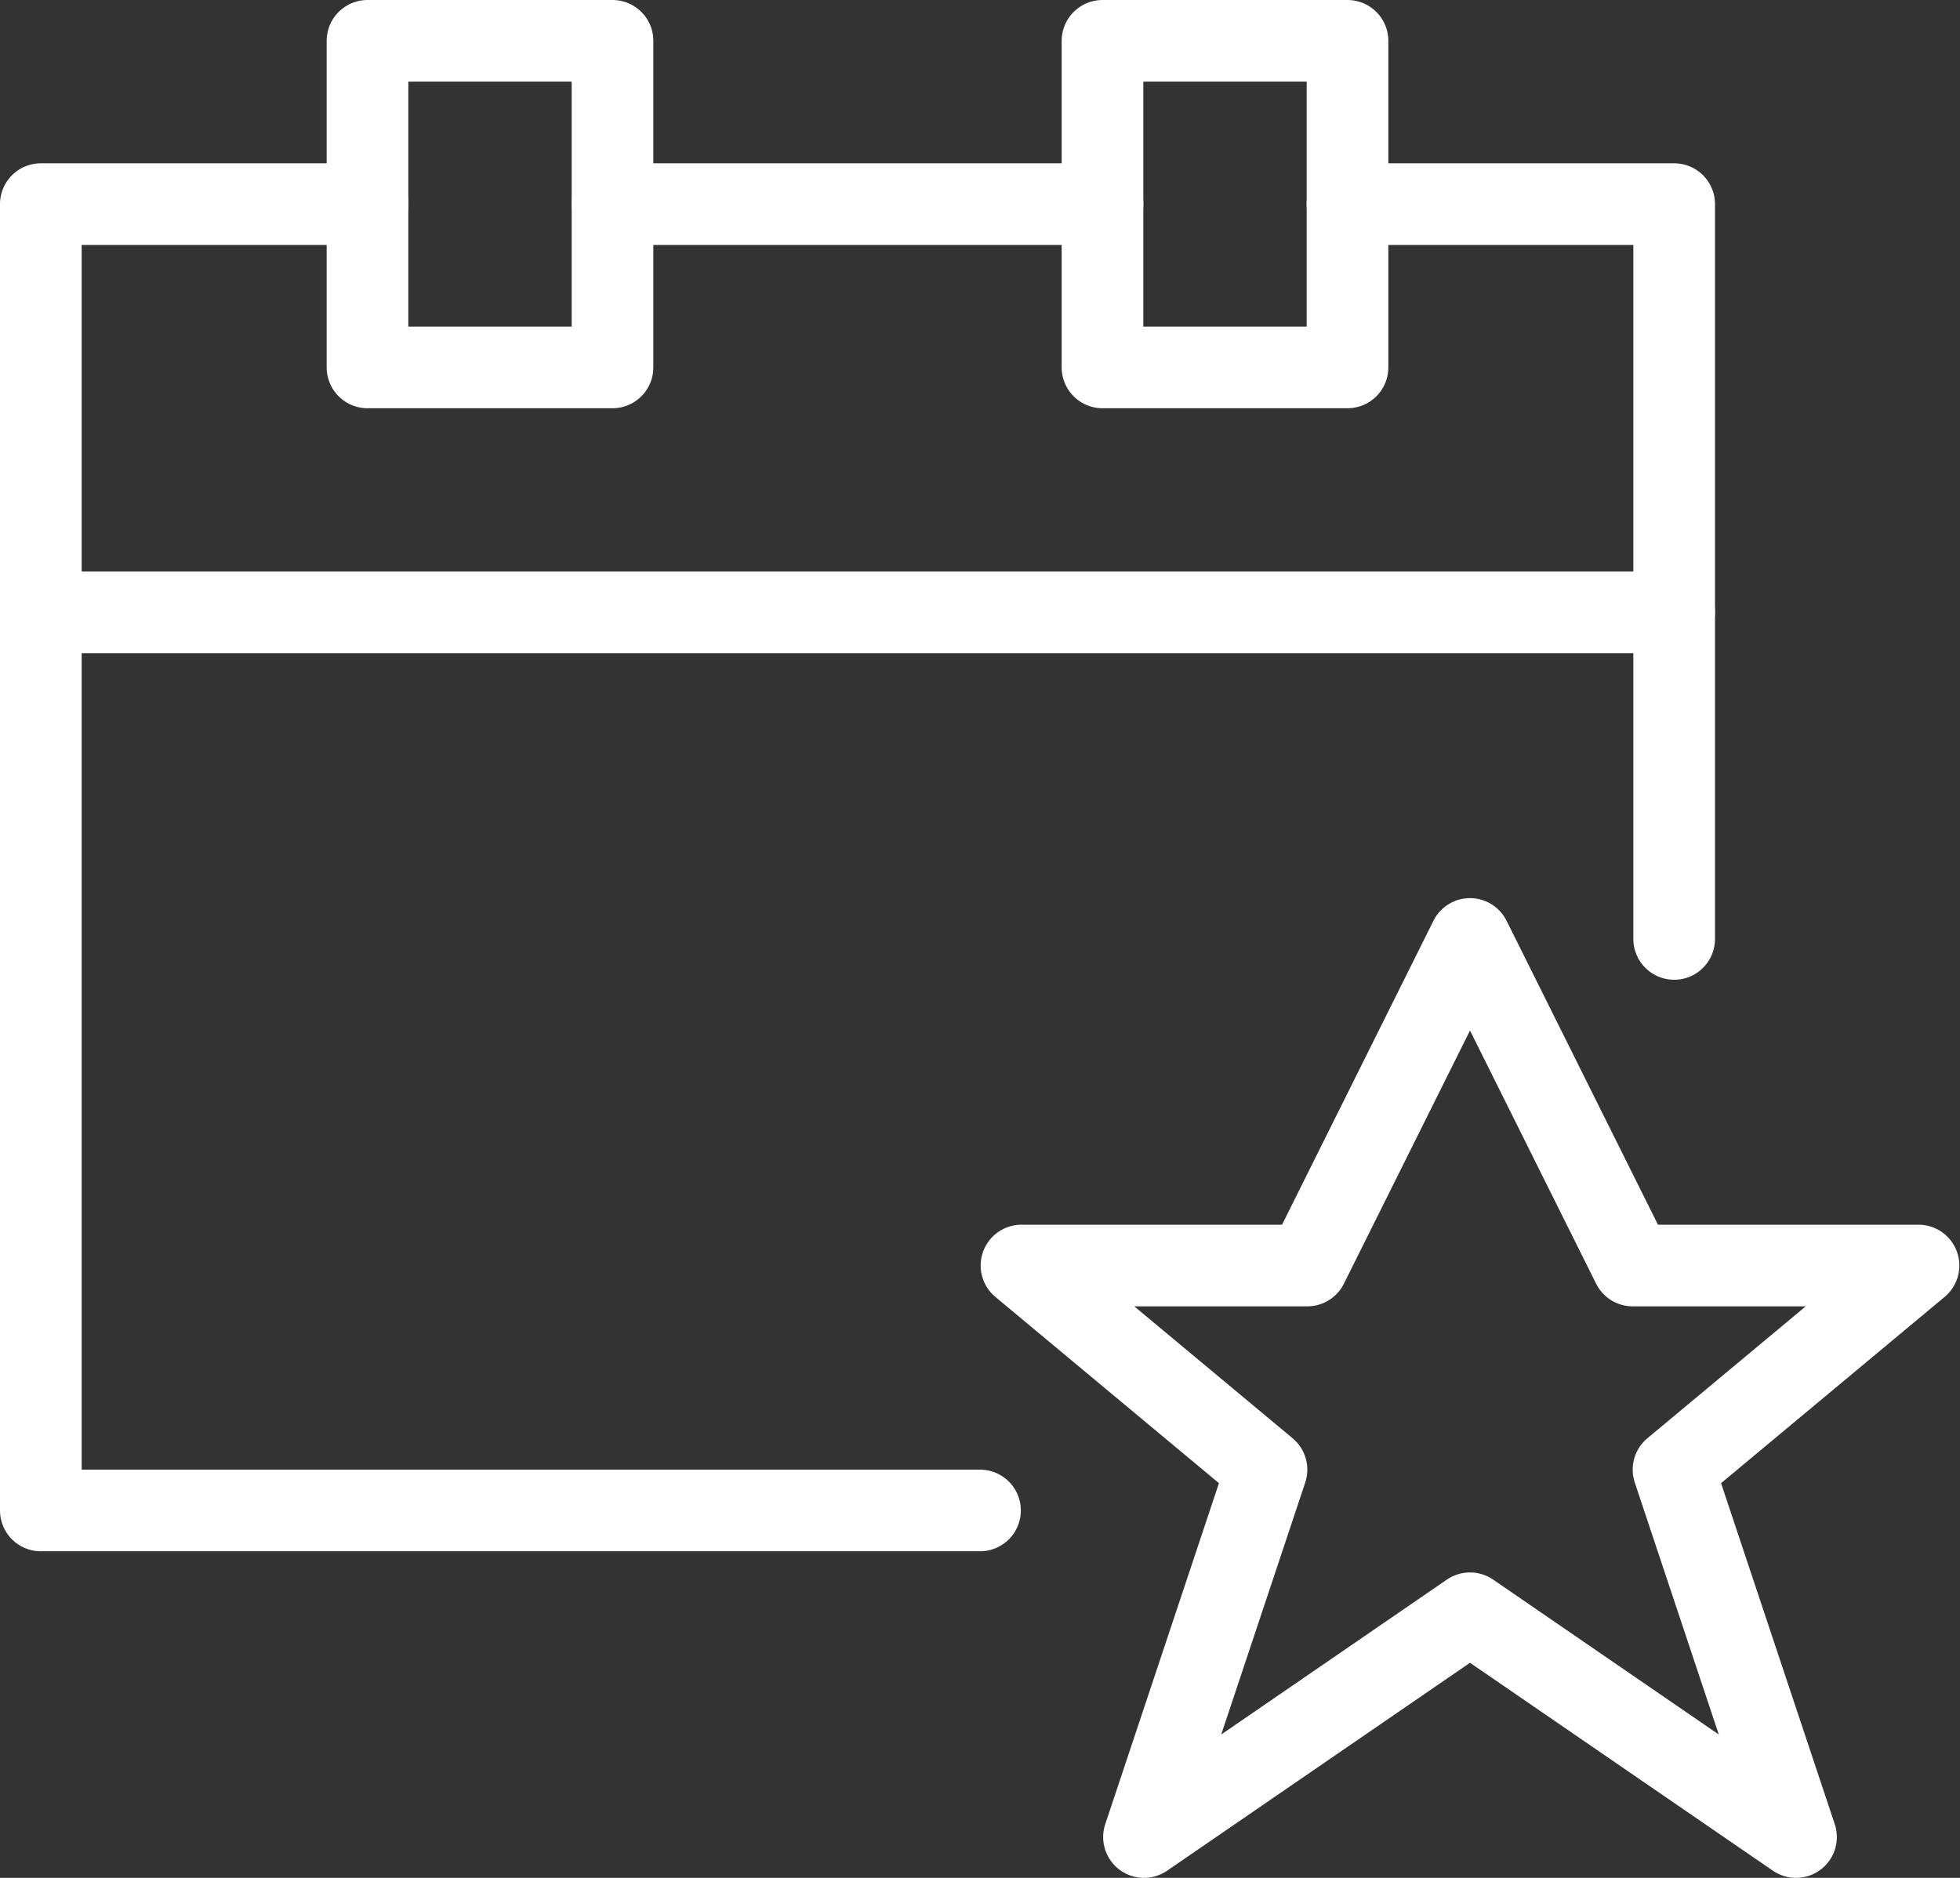 <?xml version="1.0" encoding="UTF-8"?>
<svg width="48px" height="46px" viewBox="0 0 48 46" version="1.1" xmlns="http://www.w3.org/2000/svg" xmlns:xlink="http://www.w3.org/1999/xlink">
    <rect x="0" y="0" width="48" height="46" fill="#333333" stroke="none"/>
    <!-- Generator: Sketch 43.2 (39069) - http://www.bohemiancoding.com/sketch -->
    <title>events</title>
    <desc>Created with Sketch.</desc>
    <defs></defs>
    <g id="Page-1" stroke="none" stroke-width="1" fill="none" fill-rule="evenodd" stroke-linejoin="round">
        <g id="events" transform="translate(1, 1)" stroke="#FFFFFF" stroke-width="2">
            <polygon id="Stroke-1" points="39.984 35 45.984 30 38.984 30 35 22 31.016 30 24.016 30 30.016 35 27.016 44 35 38.518 42.984 44"></polygon>
            <polyline id="Stroke-3" stroke-linecap="round" points="40 22 40 4 32 4"></polyline>
            <polyline id="Stroke-5" stroke-linecap="round" points="8 4 0 4 0 36 23 36"></polyline>
            <polygon id="Stroke-7" stroke-linecap="round" points="8 0 14 0 14 8 8 8"></polygon>
            <polygon id="Stroke-9" stroke-linecap="round" points="26 0 32 0 32 8 26 8"></polygon>
            <path d="M14,4 L26,4" id="Stroke-11" stroke-linecap="round"></path>
            <path d="M0,14 L40,14" id="Stroke-13" stroke-linecap="round"></path>
        </g>
    </g>
</svg>